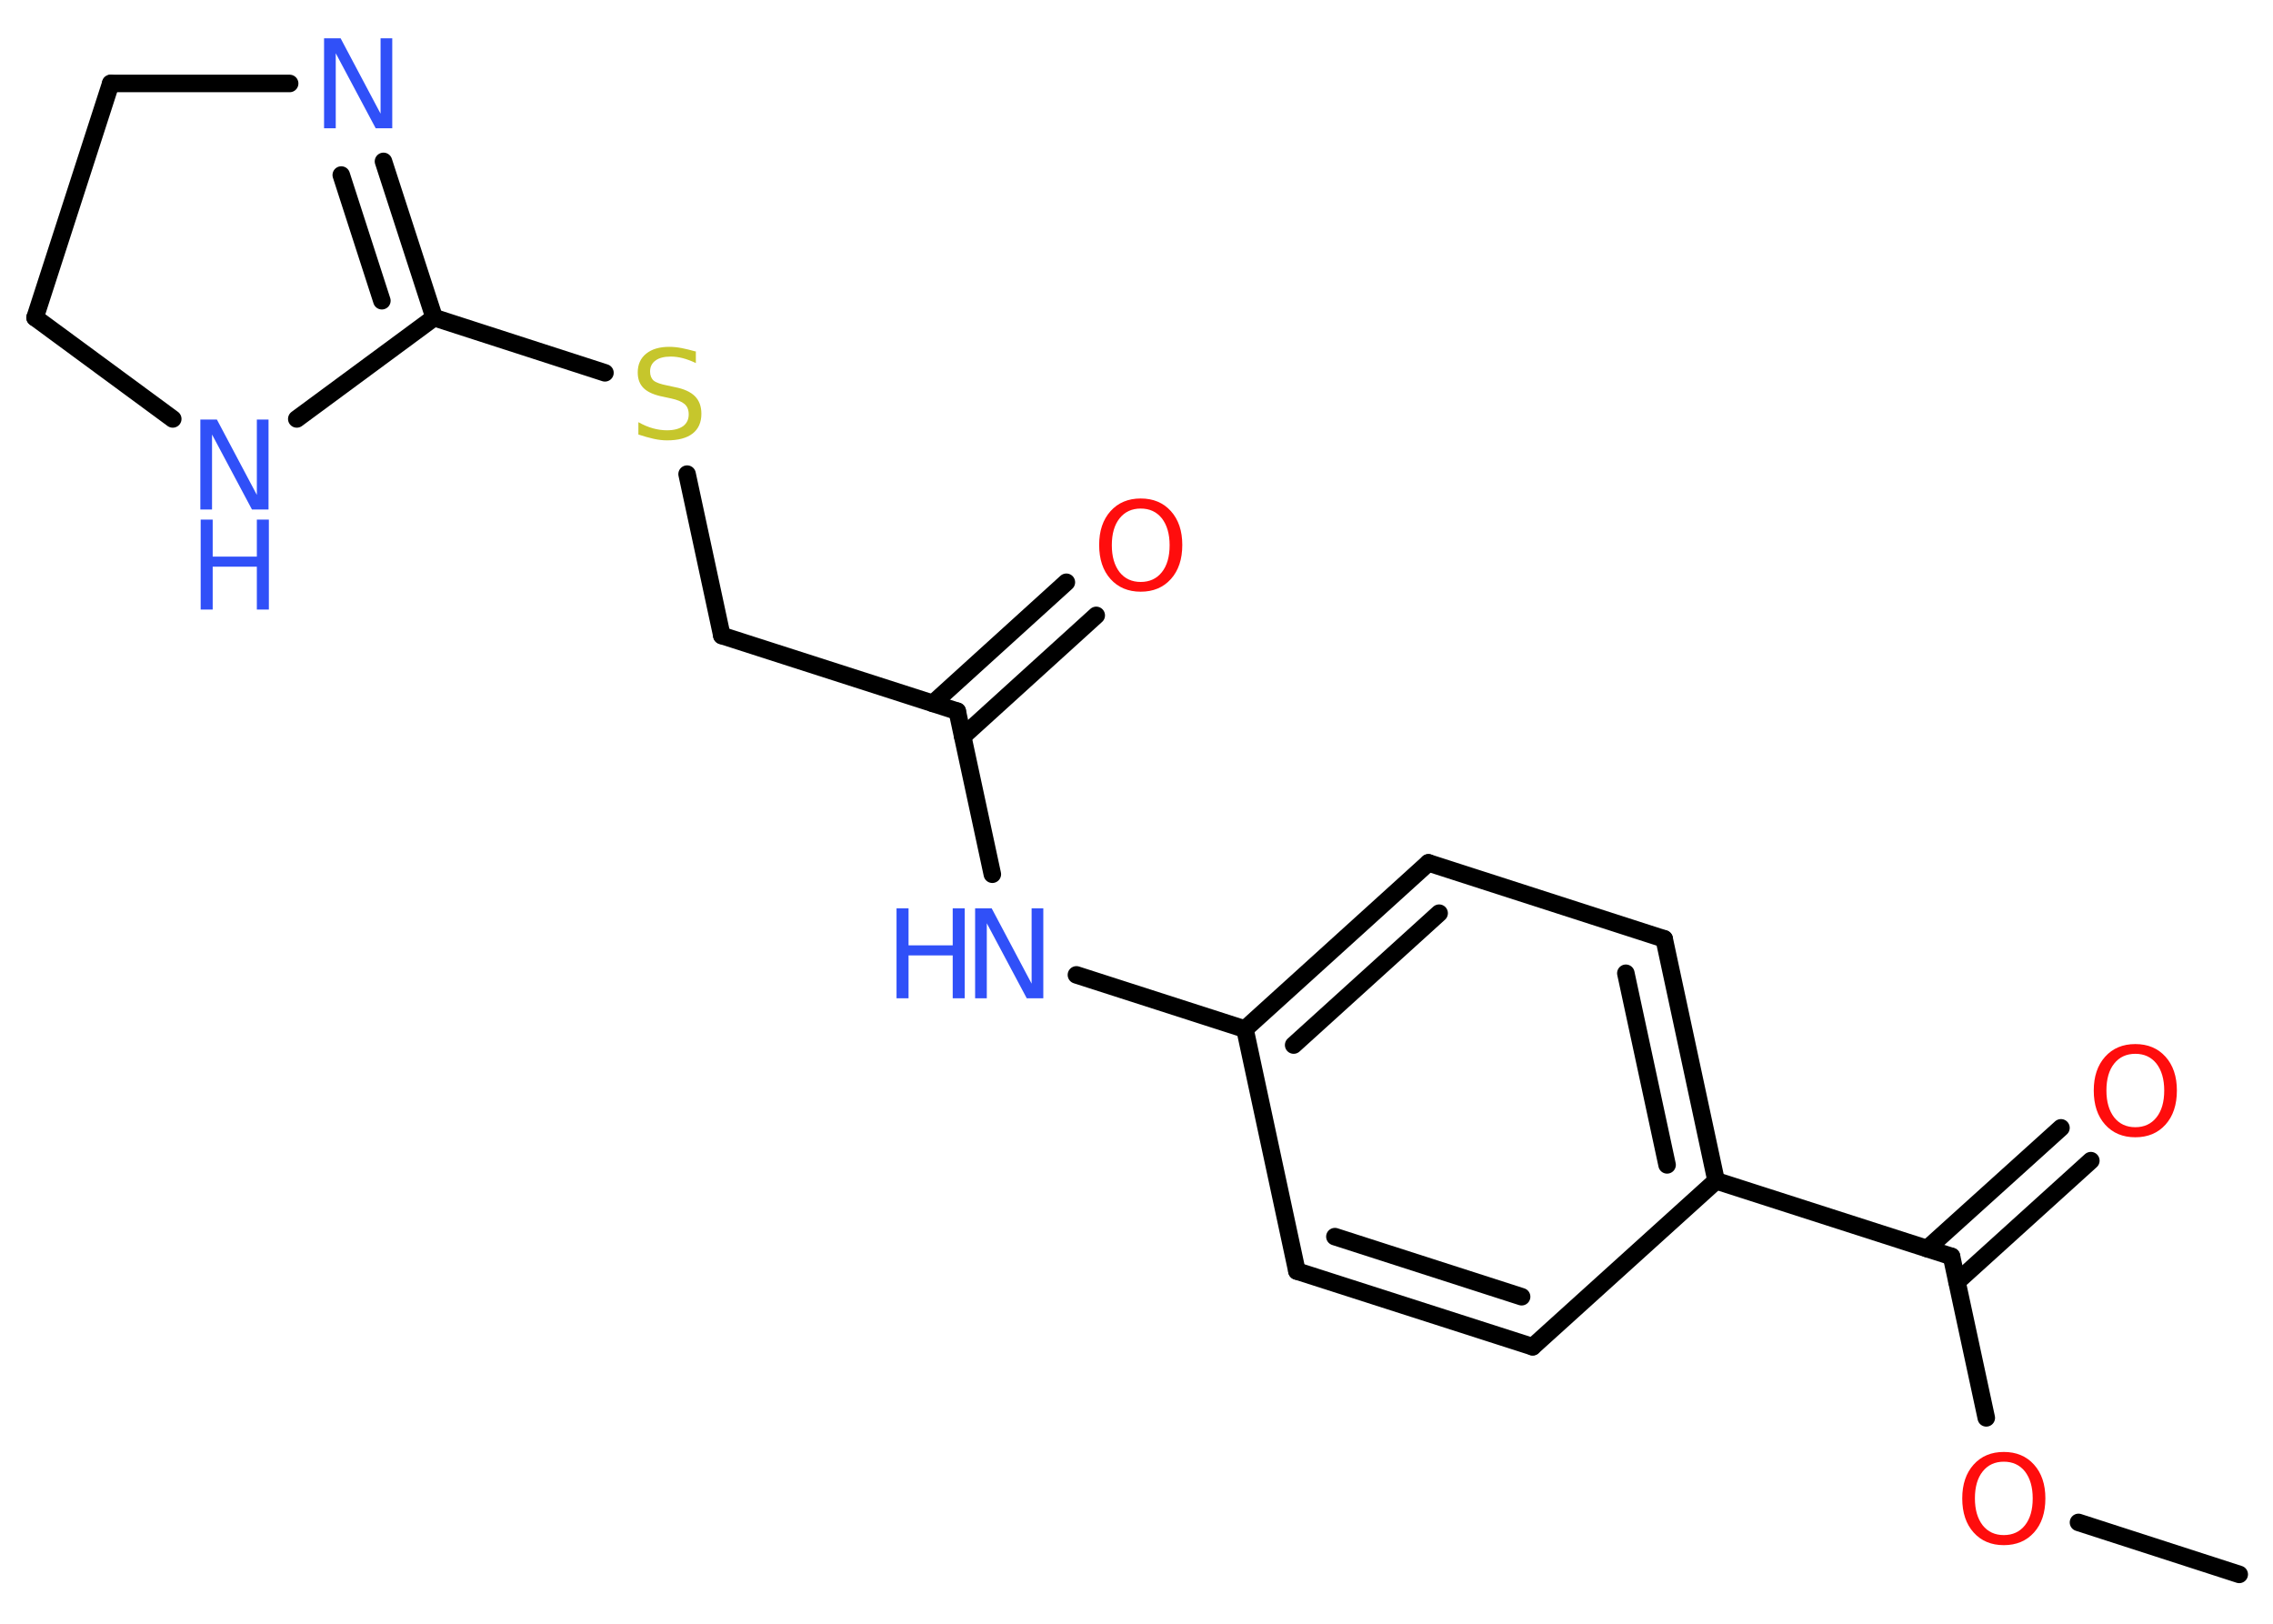<?xml version='1.0' encoding='UTF-8'?>
<!DOCTYPE svg PUBLIC "-//W3C//DTD SVG 1.1//EN" "http://www.w3.org/Graphics/SVG/1.1/DTD/svg11.dtd">
<svg version='1.2' xmlns='http://www.w3.org/2000/svg' xmlns:xlink='http://www.w3.org/1999/xlink' width='70.0mm' height='50.0mm' viewBox='0 0 70.0 50.0'>
  <desc>Generated by the Chemistry Development Kit (http://github.com/cdk)</desc>
  <g stroke-linecap='round' stroke-linejoin='round' stroke='#000000' stroke-width='.54' fill='#3050F8'>
    <rect x='.0' y='.0' width='70.0' height='50.0' fill='#FFFFFF' stroke='none'/>
    <g id='mol1' class='mol'>
      <line id='mol1bnd1' class='bond' x1='68.96' y1='48.48' x2='64.01' y2='46.88'/>
      <line id='mol1bnd2' class='bond' x1='61.17' y1='43.66' x2='60.1' y2='38.69'/>
      <g id='mol1bnd3' class='bond'>
        <line x1='59.35' y1='38.45' x2='63.47' y2='34.73'/>
        <line x1='60.27' y1='39.47' x2='64.39' y2='35.74'/>
      </g>
      <line id='mol1bnd4' class='bond' x1='60.1' y1='38.69' x2='52.85' y2='36.36'/>
      <g id='mol1bnd5' class='bond'>
        <line x1='52.85' y1='36.36' x2='51.25' y2='28.91'/>
        <line x1='51.34' y1='35.87' x2='50.07' y2='29.97'/>
      </g>
      <line id='mol1bnd6' class='bond' x1='51.25' y1='28.91' x2='43.99' y2='26.57'/>
      <g id='mol1bnd7' class='bond'>
        <line x1='43.99' y1='26.57' x2='38.34' y2='31.69'/>
        <line x1='44.32' y1='28.12' x2='39.84' y2='32.18'/>
      </g>
      <line id='mol1bnd8' class='bond' x1='38.34' y1='31.69' x2='33.15' y2='30.02'/>
      <line id='mol1bnd9' class='bond' x1='30.56' y1='26.92' x2='29.48' y2='21.9'/>
      <g id='mol1bnd10' class='bond'>
        <line x1='28.73' y1='21.66' x2='32.84' y2='17.93'/>
        <line x1='29.65' y1='22.68' x2='33.76' y2='18.95'/>
      </g>
      <line id='mol1bnd11' class='bond' x1='29.48' y1='21.9' x2='22.23' y2='19.57'/>
      <line id='mol1bnd12' class='bond' x1='22.23' y1='19.57' x2='21.16' y2='14.6'/>
      <line id='mol1bnd13' class='bond' x1='18.63' y1='11.48' x2='13.37' y2='9.78'/>
      <g id='mol1bnd14' class='bond'>
        <line x1='13.37' y1='9.78' x2='11.81' y2='4.97'/>
        <line x1='11.76' y1='9.26' x2='10.51' y2='5.39'/>
      </g>
      <line id='mol1bnd15' class='bond' x1='8.92' y1='2.57' x2='3.41' y2='2.57'/>
      <line id='mol1bnd16' class='bond' x1='3.41' y1='2.57' x2='1.08' y2='9.78'/>
      <line id='mol1bnd17' class='bond' x1='1.08' y1='9.78' x2='5.32' y2='12.9'/>
      <line id='mol1bnd18' class='bond' x1='13.37' y1='9.78' x2='9.14' y2='12.9'/>
      <line id='mol1bnd19' class='bond' x1='38.34' y1='31.69' x2='39.94' y2='39.14'/>
      <g id='mol1bnd20' class='bond'>
        <line x1='39.94' y1='39.14' x2='47.2' y2='41.47'/>
        <line x1='41.11' y1='38.08' x2='46.86' y2='39.93'/>
      </g>
      <line id='mol1bnd21' class='bond' x1='52.85' y1='36.36' x2='47.2' y2='41.47'/>
      <path id='mol1atm2' class='atom' d='M61.71 45.01q-.41 .0 -.65 .3q-.24 .3 -.24 .83q.0 .52 .24 .83q.24 .3 .65 .3q.41 .0 .65 -.3q.24 -.3 .24 -.83q.0 -.52 -.24 -.83q-.24 -.3 -.65 -.3zM61.71 44.71q.58 .0 .93 .39q.35 .39 .35 1.04q.0 .66 -.35 1.05q-.35 .39 -.93 .39q-.58 .0 -.93 -.39q-.35 -.39 -.35 -1.05q.0 -.65 .35 -1.04q.35 -.39 .93 -.39z' stroke='none' fill='#FF0D0D'/>
      <path id='mol1atm4' class='atom' d='M65.76 32.45q-.41 .0 -.65 .3q-.24 .3 -.24 .83q.0 .52 .24 .83q.24 .3 .65 .3q.41 .0 .65 -.3q.24 -.3 .24 -.83q.0 -.52 -.24 -.83q-.24 -.3 -.65 -.3zM65.76 32.15q.58 .0 .93 .39q.35 .39 .35 1.04q.0 .66 -.35 1.05q-.35 .39 -.93 .39q-.58 .0 -.93 -.39q-.35 -.39 -.35 -1.05q.0 -.65 .35 -1.04q.35 -.39 .93 -.39z' stroke='none' fill='#FF0D0D'/>
      <g id='mol1atm9' class='atom'>
        <path d='M30.04 27.97h.5l1.23 2.32v-2.32h.36v2.77h-.51l-1.23 -2.31v2.31h-.36v-2.77z' stroke='none'/>
        <path d='M27.61 27.97h.37v1.14h1.36v-1.14h.37v2.77h-.37v-1.32h-1.36v1.32h-.37v-2.77z' stroke='none'/>
      </g>
      <path id='mol1atm11' class='atom' d='M35.13 15.66q-.41 .0 -.65 .3q-.24 .3 -.24 .83q.0 .52 .24 .83q.24 .3 .65 .3q.41 .0 .65 -.3q.24 -.3 .24 -.83q.0 -.52 -.24 -.83q-.24 -.3 -.65 -.3zM35.13 15.35q.58 .0 .93 .39q.35 .39 .35 1.04q.0 .66 -.35 1.05q-.35 .39 -.93 .39q-.58 .0 -.93 -.39q-.35 -.39 -.35 -1.05q.0 -.65 .35 -1.04q.35 -.39 .93 -.39z' stroke='none' fill='#FF0D0D'/>
      <path id='mol1atm13' class='atom' d='M21.43 10.82v.36q-.21 -.1 -.4 -.15q-.19 -.05 -.37 -.05q-.31 .0 -.47 .12q-.17 .12 -.17 .34q.0 .18 .11 .28q.11 .09 .42 .15l.23 .05q.42 .08 .62 .28q.2 .2 .2 .54q.0 .4 -.27 .61q-.27 .21 -.79 .21q-.2 .0 -.42 -.05q-.22 -.05 -.46 -.13v-.38q.23 .13 .45 .19q.22 .06 .43 .06q.32 .0 .5 -.13q.17 -.13 .17 -.36q.0 -.21 -.13 -.32q-.13 -.11 -.41 -.17l-.23 -.05q-.42 -.08 -.61 -.26q-.19 -.18 -.19 -.49q.0 -.37 .26 -.58q.26 -.21 .71 -.21q.19 .0 .39 .04q.2 .04 .41 .1z' stroke='none' fill='#C6C62C'/>
      <path id='mol1atm15' class='atom' d='M9.99 1.18h.5l1.23 2.32v-2.32h.36v2.77h-.51l-1.23 -2.31v2.31h-.36v-2.77z' stroke='none'/>
      <g id='mol1atm18' class='atom'>
        <path d='M6.18 12.92h.5l1.23 2.32v-2.32h.36v2.77h-.51l-1.23 -2.31v2.31h-.36v-2.77z' stroke='none'/>
        <path d='M6.18 16.0h.37v1.14h1.36v-1.14h.37v2.77h-.37v-1.32h-1.36v1.32h-.37v-2.77z' stroke='none'/>
      </g>
    </g>
  </g>
</svg>
